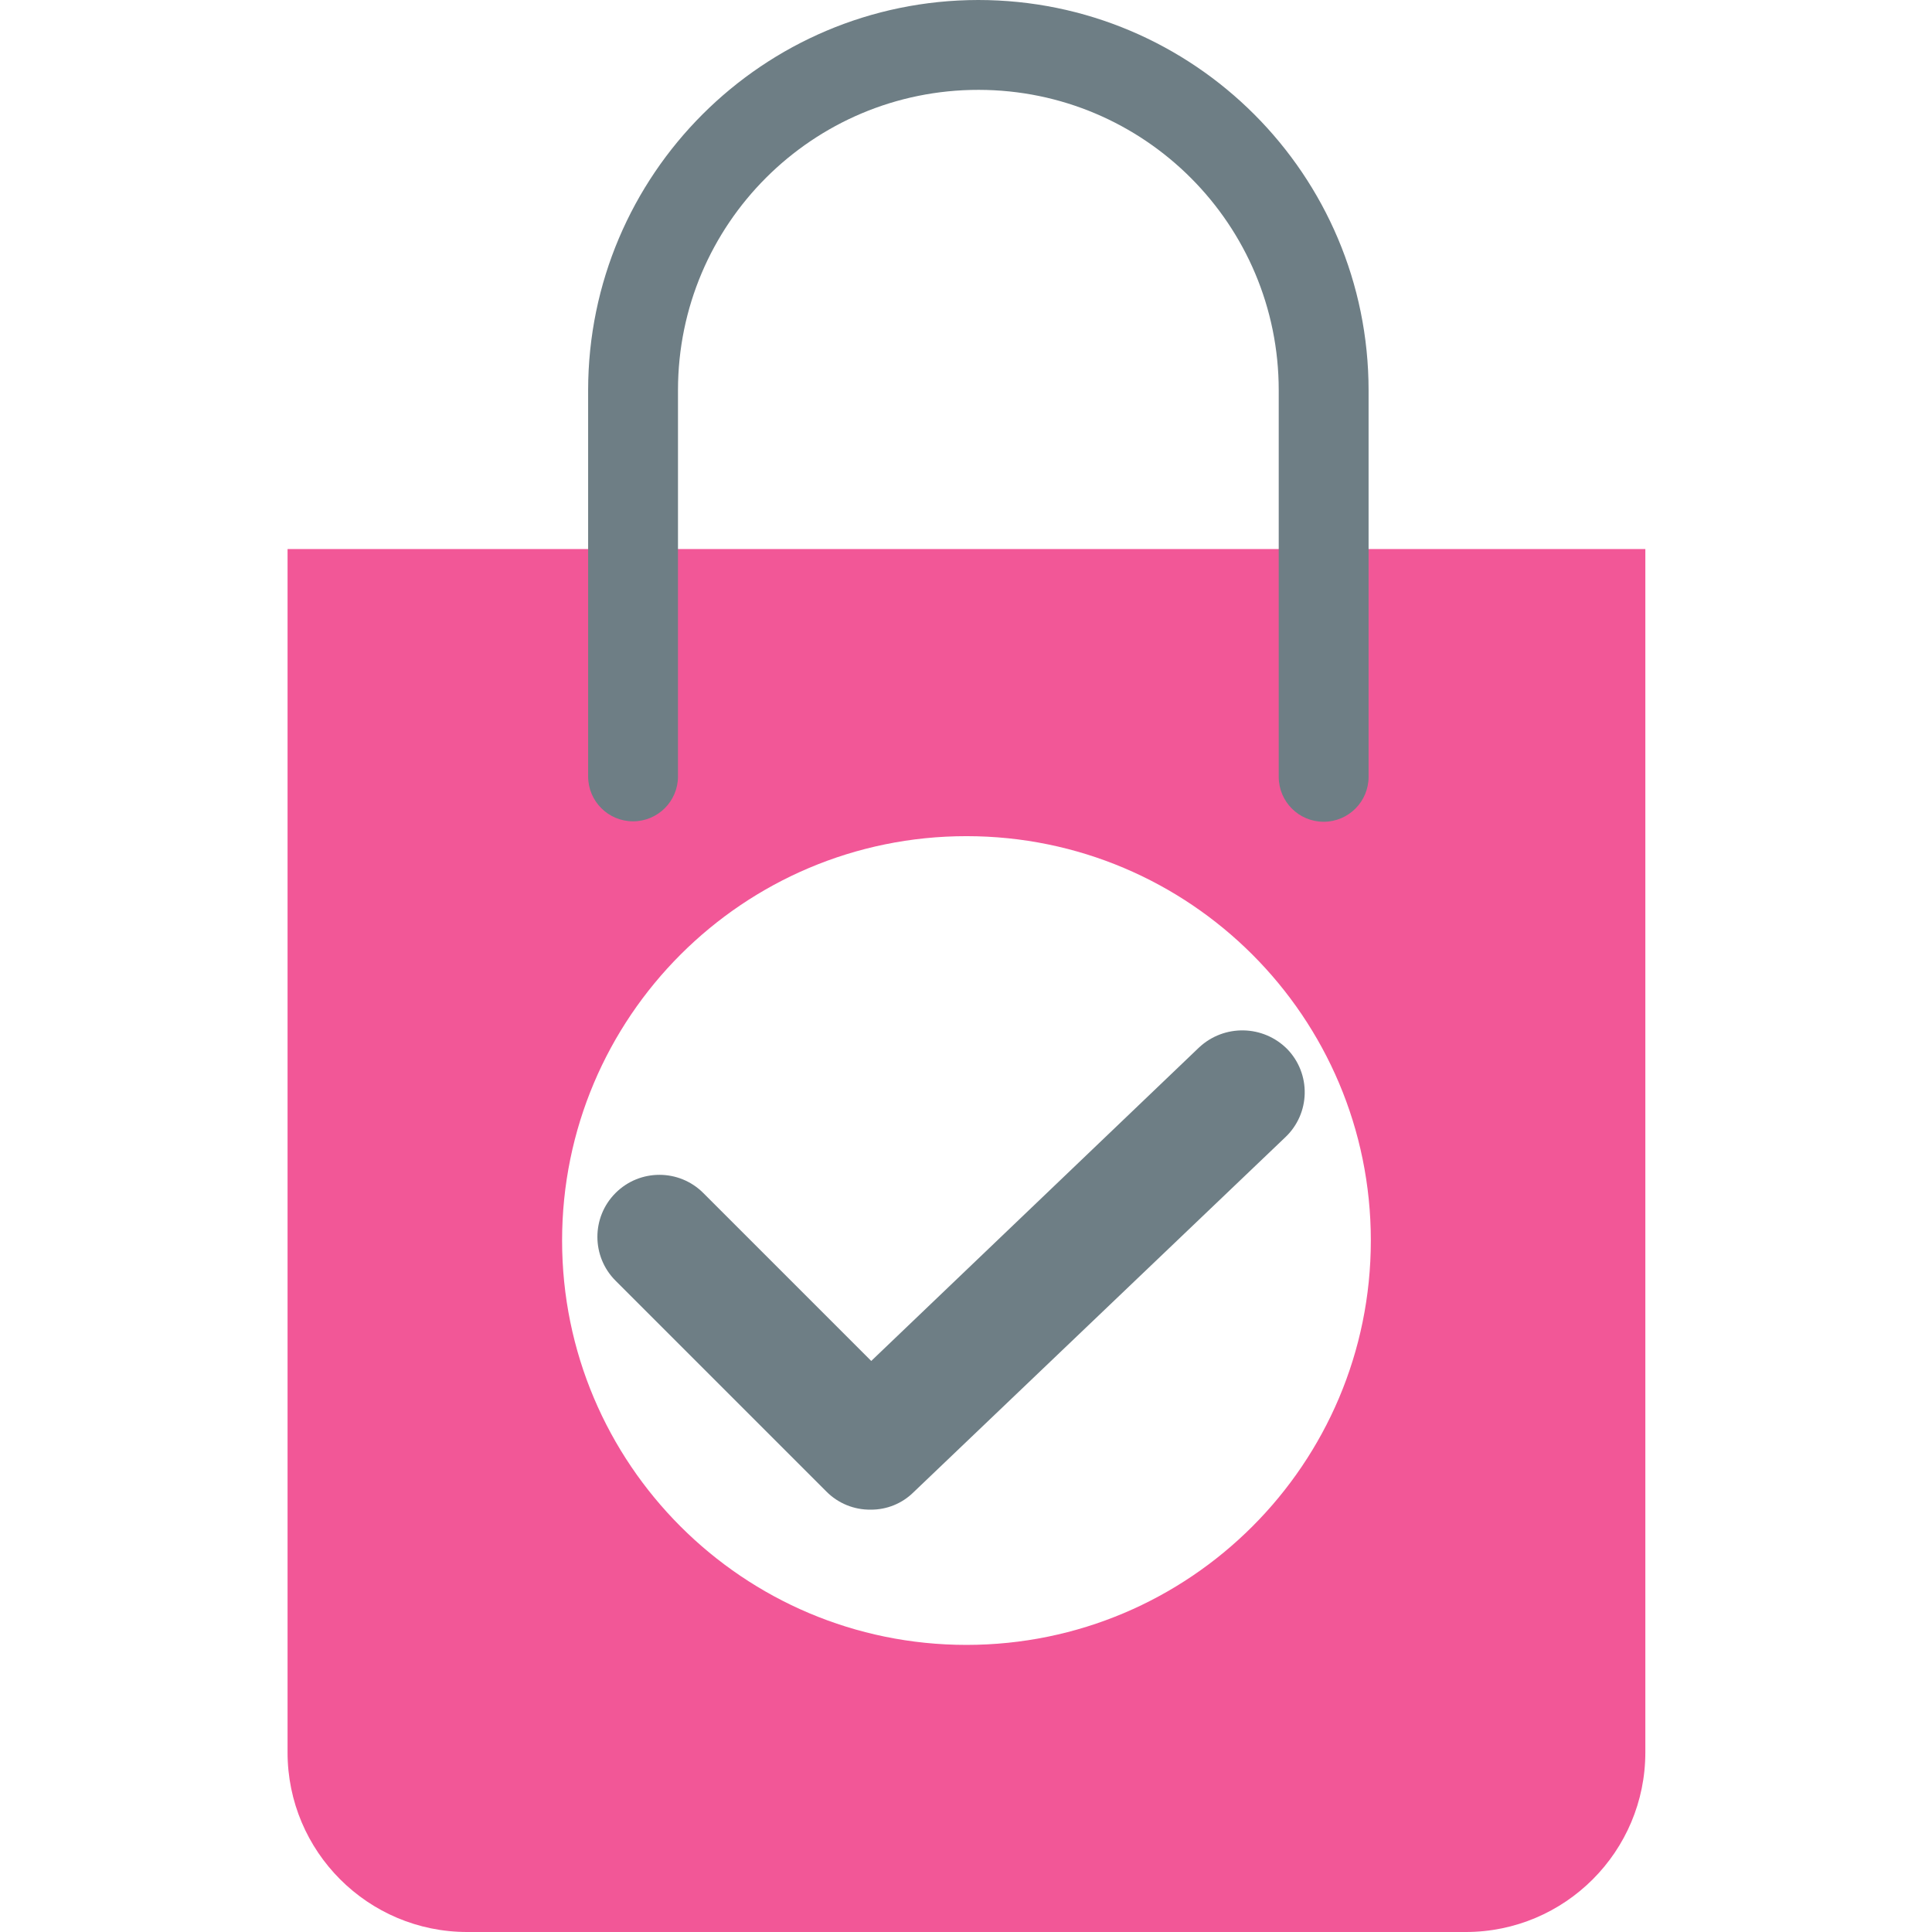 <?xml version="1.0" encoding="UTF-8" standalone="no"?>
<svg
   xmlns:dc="http://purl.org/dc/elements/1.1/"
   xmlns:cc="http://creativecommons.org/ns#"
   xmlns:rdf="http://www.w3.org/1999/02/22-rdf-syntax-ns#"
   xmlns:svg="http://www.w3.org/2000/svg"
   xmlns="http://www.w3.org/2000/svg"
   xmlns:xlink="http://www.w3.org/1999/xlink"
   xmlns:sodipodi="http://sodipodi.sourceforge.net/DTD/sodipodi-0.dtd"
   xmlns:inkscape="http://www.inkscape.org/namespaces/inkscape"
   height="430pt"
   viewBox="-64 0 430 430"
   width="430pt"
   version="1.1"
   id="svg14"
   sodipodi:docname="shopping-bag.svg"
   inkscape:version="0.92.4 (5da689c313, 2019-01-14)">
  <defs
     id="defs18">
    <linearGradient
       id="linearGradient2331"
       inkscape:collect="always">
      <stop
         id="stop2327"
         offset="0"
         style="stop-color:#f25797;stop-opacity:1;" />
      <stop
         id="stop2329"
         offset="1"
         style="stop-color:#f25797;stop-opacity:0;" />
    </linearGradient>
    <radialGradient
       gradientUnits="userSpaceOnUse"
       gradientTransform="matrix(1,0,0,0.128,0,86.86)"
       r="45.298"
       fy="99.63"
       fx="113.585"
       cy="99.63"
       cx="113.585"
       id="radialGradient2333"
       xlink:href="#linearGradient2331"
       inkscape:collect="always" />
  </defs>
  <sodipodi:namedview
     pagecolor="#ffffff"
     bordercolor="#666666"
     borderopacity="1"
     objecttolerance="10"
     gridtolerance="10"
     guidetolerance="10"
     inkscape:pageopacity="0"
     inkscape:pageshadow="2"
     inkscape:window-width="1366"
     inkscape:window-height="745"
     id="namedview16"
     showgrid="false"
     inkscape:zoom="0.82325581"
     inkscape:cx="300.75991"
     inkscape:cy="221.3556"
     inkscape:window-x="-8"
     inkscape:window-y="-8"
     inkscape:window-maximized="1"
     inkscape:current-layer="svg14" />
  <path
     d="m230.5 122.199h71.699v267.801c.008 22.094-17.906 40.008-40 40h-222.199c-22.094.008-40.008-17.906-40-40v-267.801zm10.602 153.902c0-49.707-40.297-90-90-90-49.707 0-90 40.293-90 90 0 49.703 40.293 90 90 90 49.703-.004 89.996-40.297 90-90zm0 0"
     id="path2"
     fill="#e48e66"
     style="fill:#f25797;fill-opacity:1" />
  <path
     style="fill:#6e7e85;fill-opacity:1"
     inkscape:connector-curvature="0"
     id="path8"
     d="M 153.699,0 C 105.789,0.062 66.961,38.887 66.898,86.801 v 86 c 0,5.523 4.48,10 10,10 5.523,0 10,-4.477 10,-10 V 86.801 C 86.926,49.879 116.879,19.973 153.801,20 c 36.918,0.027 66.828,29.98 66.801,66.898 v 86 c 0,5.523 4.477,10 10,10 5.52,0 10,-4.477 10,-10 V 86.898 C 240.605,38.906 201.695,-0.004 153.699,0 Z m 0,0" />
  <path
     style="fill:#6e7e85;stroke-width:1.385;fill-opacity:1"
     inkscape:connector-curvature="0"
     id="path10"
     d="m 202.882,233.121 -72.973,69.782 -37.384,-37.384 c -5.387,-5.387 -14.127,-5.387 -19.52,0 -5.392,5.392 -5.392,14.133 0,19.525 l 46.936,46.936 c 2.596,2.618 6.144,4.067 9.833,4.019 3.575,0.032 7.015,-1.363 9.552,-3.878 l 82.801,-79.063 c 2.65,-2.531 4.181,-6.009 4.257,-9.671 0.081,-3.667 -1.303,-7.21 -3.84,-9.849 -5.36,-5.446 -14.079,-5.63 -19.66,-0.416 z m 0,0" />
</svg>

